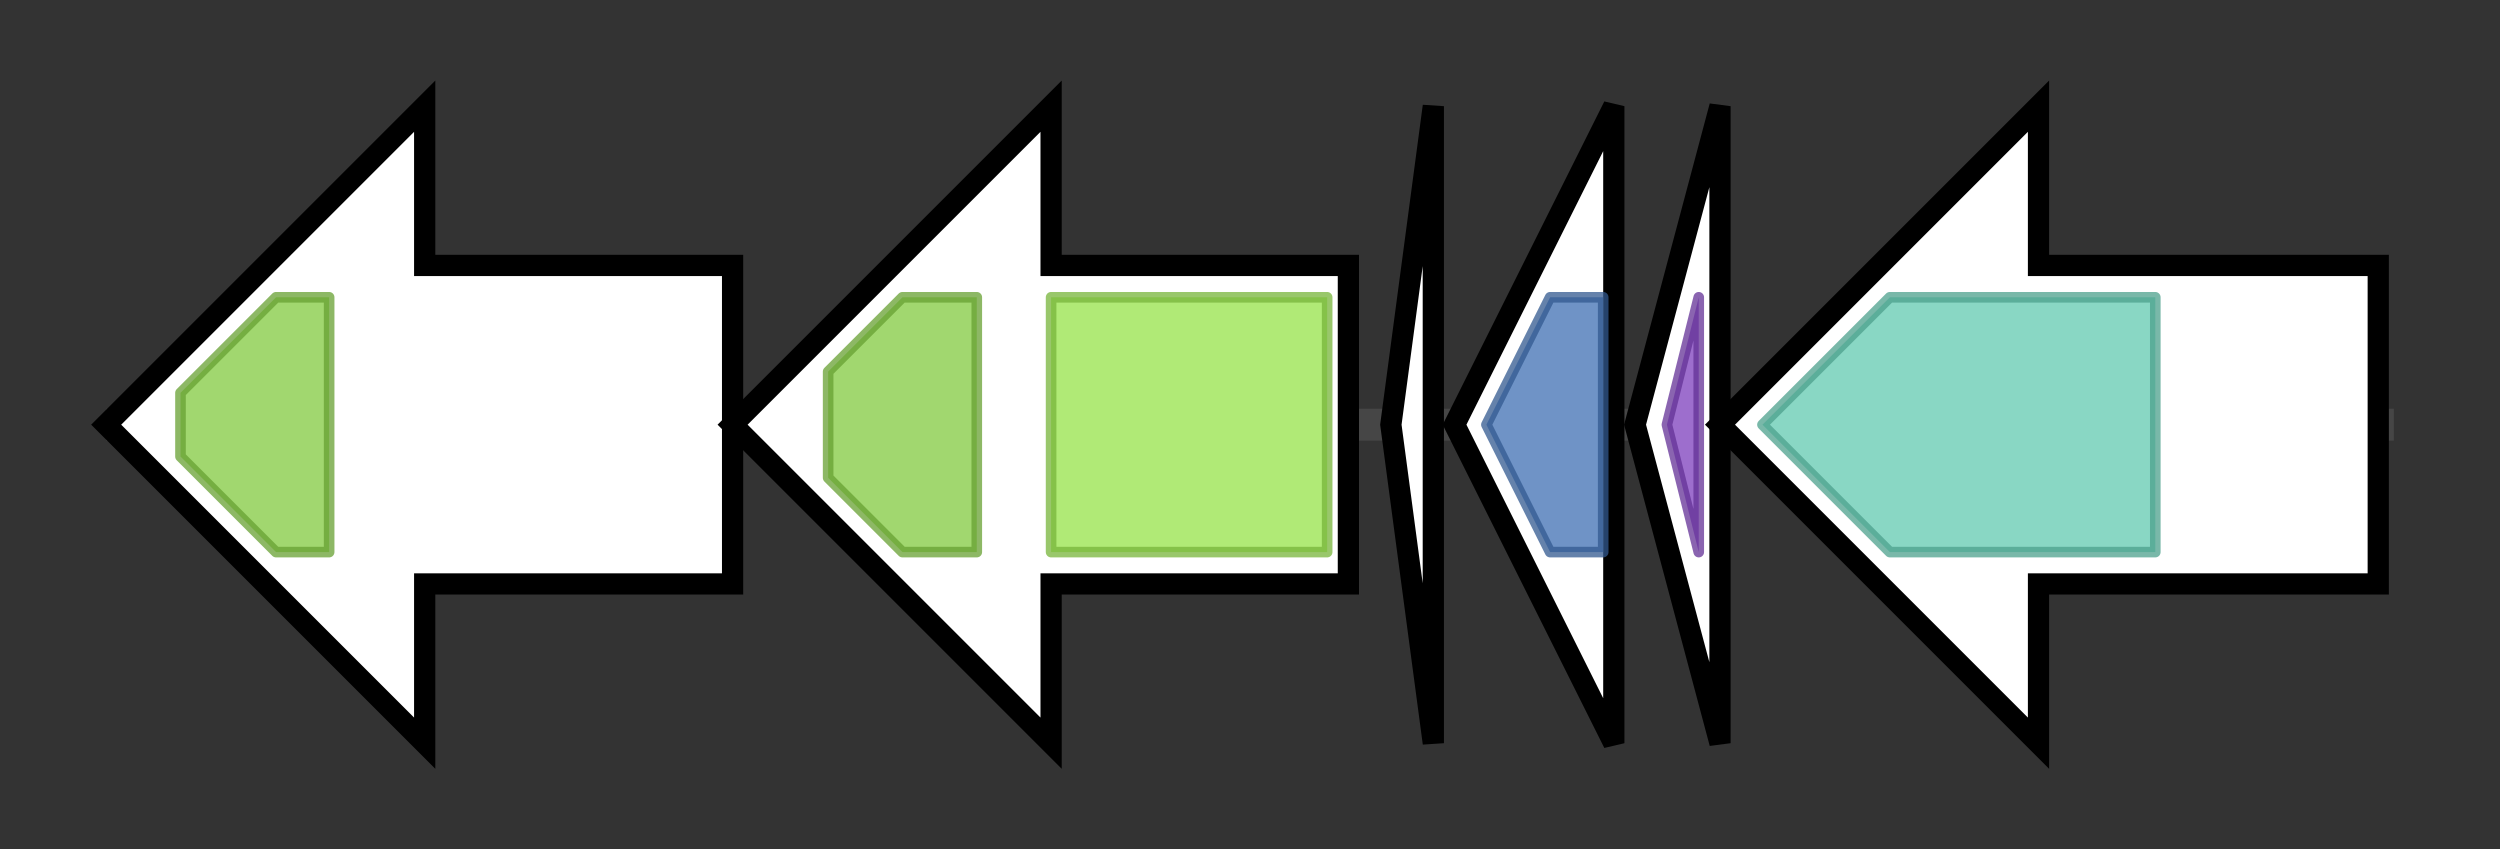<svg version="1.1" baseProfile="full" xmlns="http://www.w3.org/2000/svg" width="235.467" height="80">
	<rect width="100%" height="100%" fill="#333333" stroke="none"/>
	<g>
		<line x1="10" y1="40.0" x2="225.467" y2="40.0" style="stroke:rgb(70,70,70); stroke-width:3 "/>
		<g>
			<title>sle_05770__ls2E
Lactococcin transport/processing ATP-binding protein LcnC-like</title>
			<polygon class="sle_05770__ls2E
Lactococcin transport/processing ATP-binding protein LcnC-like" points="69,25 40,25 40,10 10,40 40,70 40,55 69,55" fill="rgb(255,255,255)" fill-opacity="1.0" stroke="rgb(0,0,0)" stroke-width="2"  />
			<g>
				<title>ABC_tran (PF00005)
"ABC transporter"</title>
				<polygon class="PF00005" points="17,37 26,28 31,28 31,52 26,52 17,43" stroke-linejoin="round" width="14" height="24" fill="rgb(129,201,63)" stroke="rgb(103,160,50)" stroke-width="1" opacity="0.75" />
			</g>
		</g>
		<g>
			<title>sle_05780__ls2E
Uncharacterized ABC transporter ATP-binding protein YfiC</title>
			<polygon class="sle_05780__ls2E
Uncharacterized ABC transporter ATP-binding protein YfiC" points="127,25 99,25 99,10 69,40 99,70 99,55 127,55" fill="rgb(255,255,255)" fill-opacity="1.0" stroke="rgb(0,0,0)" stroke-width="2"  />
			<g>
				<title>ABC_tran (PF00005)
"ABC transporter"</title>
				<polygon class="PF00005" points="78,35 85,28 92,28 92,52 85,52 78,45" stroke-linejoin="round" width="14" height="24" fill="rgb(129,201,63)" stroke="rgb(103,160,50)" stroke-width="1" opacity="0.75" />
			</g>
			<g>
				<title>ABC_membrane (PF00664)
"ABC transporter transmembrane region"</title>
				<rect class="PF00664" x="99" y="28" stroke-linejoin="round" width="26" height="24" fill="rgb(149,226,73)" stroke="rgb(119,180,58)" stroke-width="1" opacity="0.75" />
			</g>
		</g>
		<g>
			<title>sle_05790__ls2A
Hypothetical Protein sle_05790</title>
			<polygon class="sle_05790__ls2A
Hypothetical Protein sle_05790" points="131,40 135,10 135,70" fill="rgb(255,255,255)" fill-opacity="1.0" stroke="rgb(0,0,0)" stroke-width="2"  />
		</g>
		<g>
			<title>sle_05791__ls2D
ls2D, homolog to larD; PFAM Transglut_core3 Transglutaminase-like superfamily Domain CL0125 alignment 3-111, HMM 3-113; HMM length 117; evalue 9.1e-24</title>
			<polygon class="sle_05791__ls2D
ls2D, homolog to larD; PFAM Transglut_core3 Transglutaminase-like superfamily Domain CL0125 alignment 3-111, HMM 3-113; HMM length 117; evalue 9.1e-24" points="137,40 152,10 152,70" fill="rgb(255,255,255)" fill-opacity="1.0" stroke="rgb(0,0,0)" stroke-width="2"  />
			<g>
				<title>Transglut_core3 (PF13471)
"Transglutaminase-like superfamily"</title>
				<polygon class="PF13471" points="140,40 146,28 151,28 151,52 146,52 140,40" stroke-linejoin="round" width="11" height="24" fill="rgb(63,111,179)" stroke="rgb(50,88,143)" stroke-width="1" opacity="0.75" />
			</g>
		</g>
		<g>
			<title>sle_05800__ls2C
Conserved Hypothetical Protein</title>
			<polygon class="sle_05800__ls2C
Conserved Hypothetical Protein" points="154,40 162,10 162,70" fill="rgb(255,255,255)" fill-opacity="1.0" stroke="rgb(0,0,0)" stroke-width="2"  />
			<g>
				<title>PqqD (PF05402)
"Coenzyme PQQ synthesis protein D (PqqD)"</title>
				<polygon class="PF05402" points="157,40 160,28 160,28 160,52 160,52" stroke-linejoin="round" width="6" height="24" fill="rgb(124,62,188)" stroke="rgb(99,49,150)" stroke-width="1" opacity="0.75" />
			</g>
		</g>
		<g>
			<title>sle_05810__ls2B
Asparagine Synthase</title>
			<polygon class="sle_05810__ls2B
Asparagine Synthase" points="224,25 192,25 192,10 162,40 192,70 192,55 224,55" fill="rgb(255,255,255)" fill-opacity="1.0" stroke="rgb(0,0,0)" stroke-width="2"  />
			<g>
				<title>Asn_synthase (PF00733)
"Asparagine synthase"</title>
				<polygon class="PF00733" points="166,40 178,28 203,28 203,52 178,52" stroke-linejoin="round" width="38" height="24" fill="rgb(97,201,176)" stroke="rgb(77,160,140)" stroke-width="1" opacity="0.75" />
			</g>
		</g>
	</g>
</svg>
